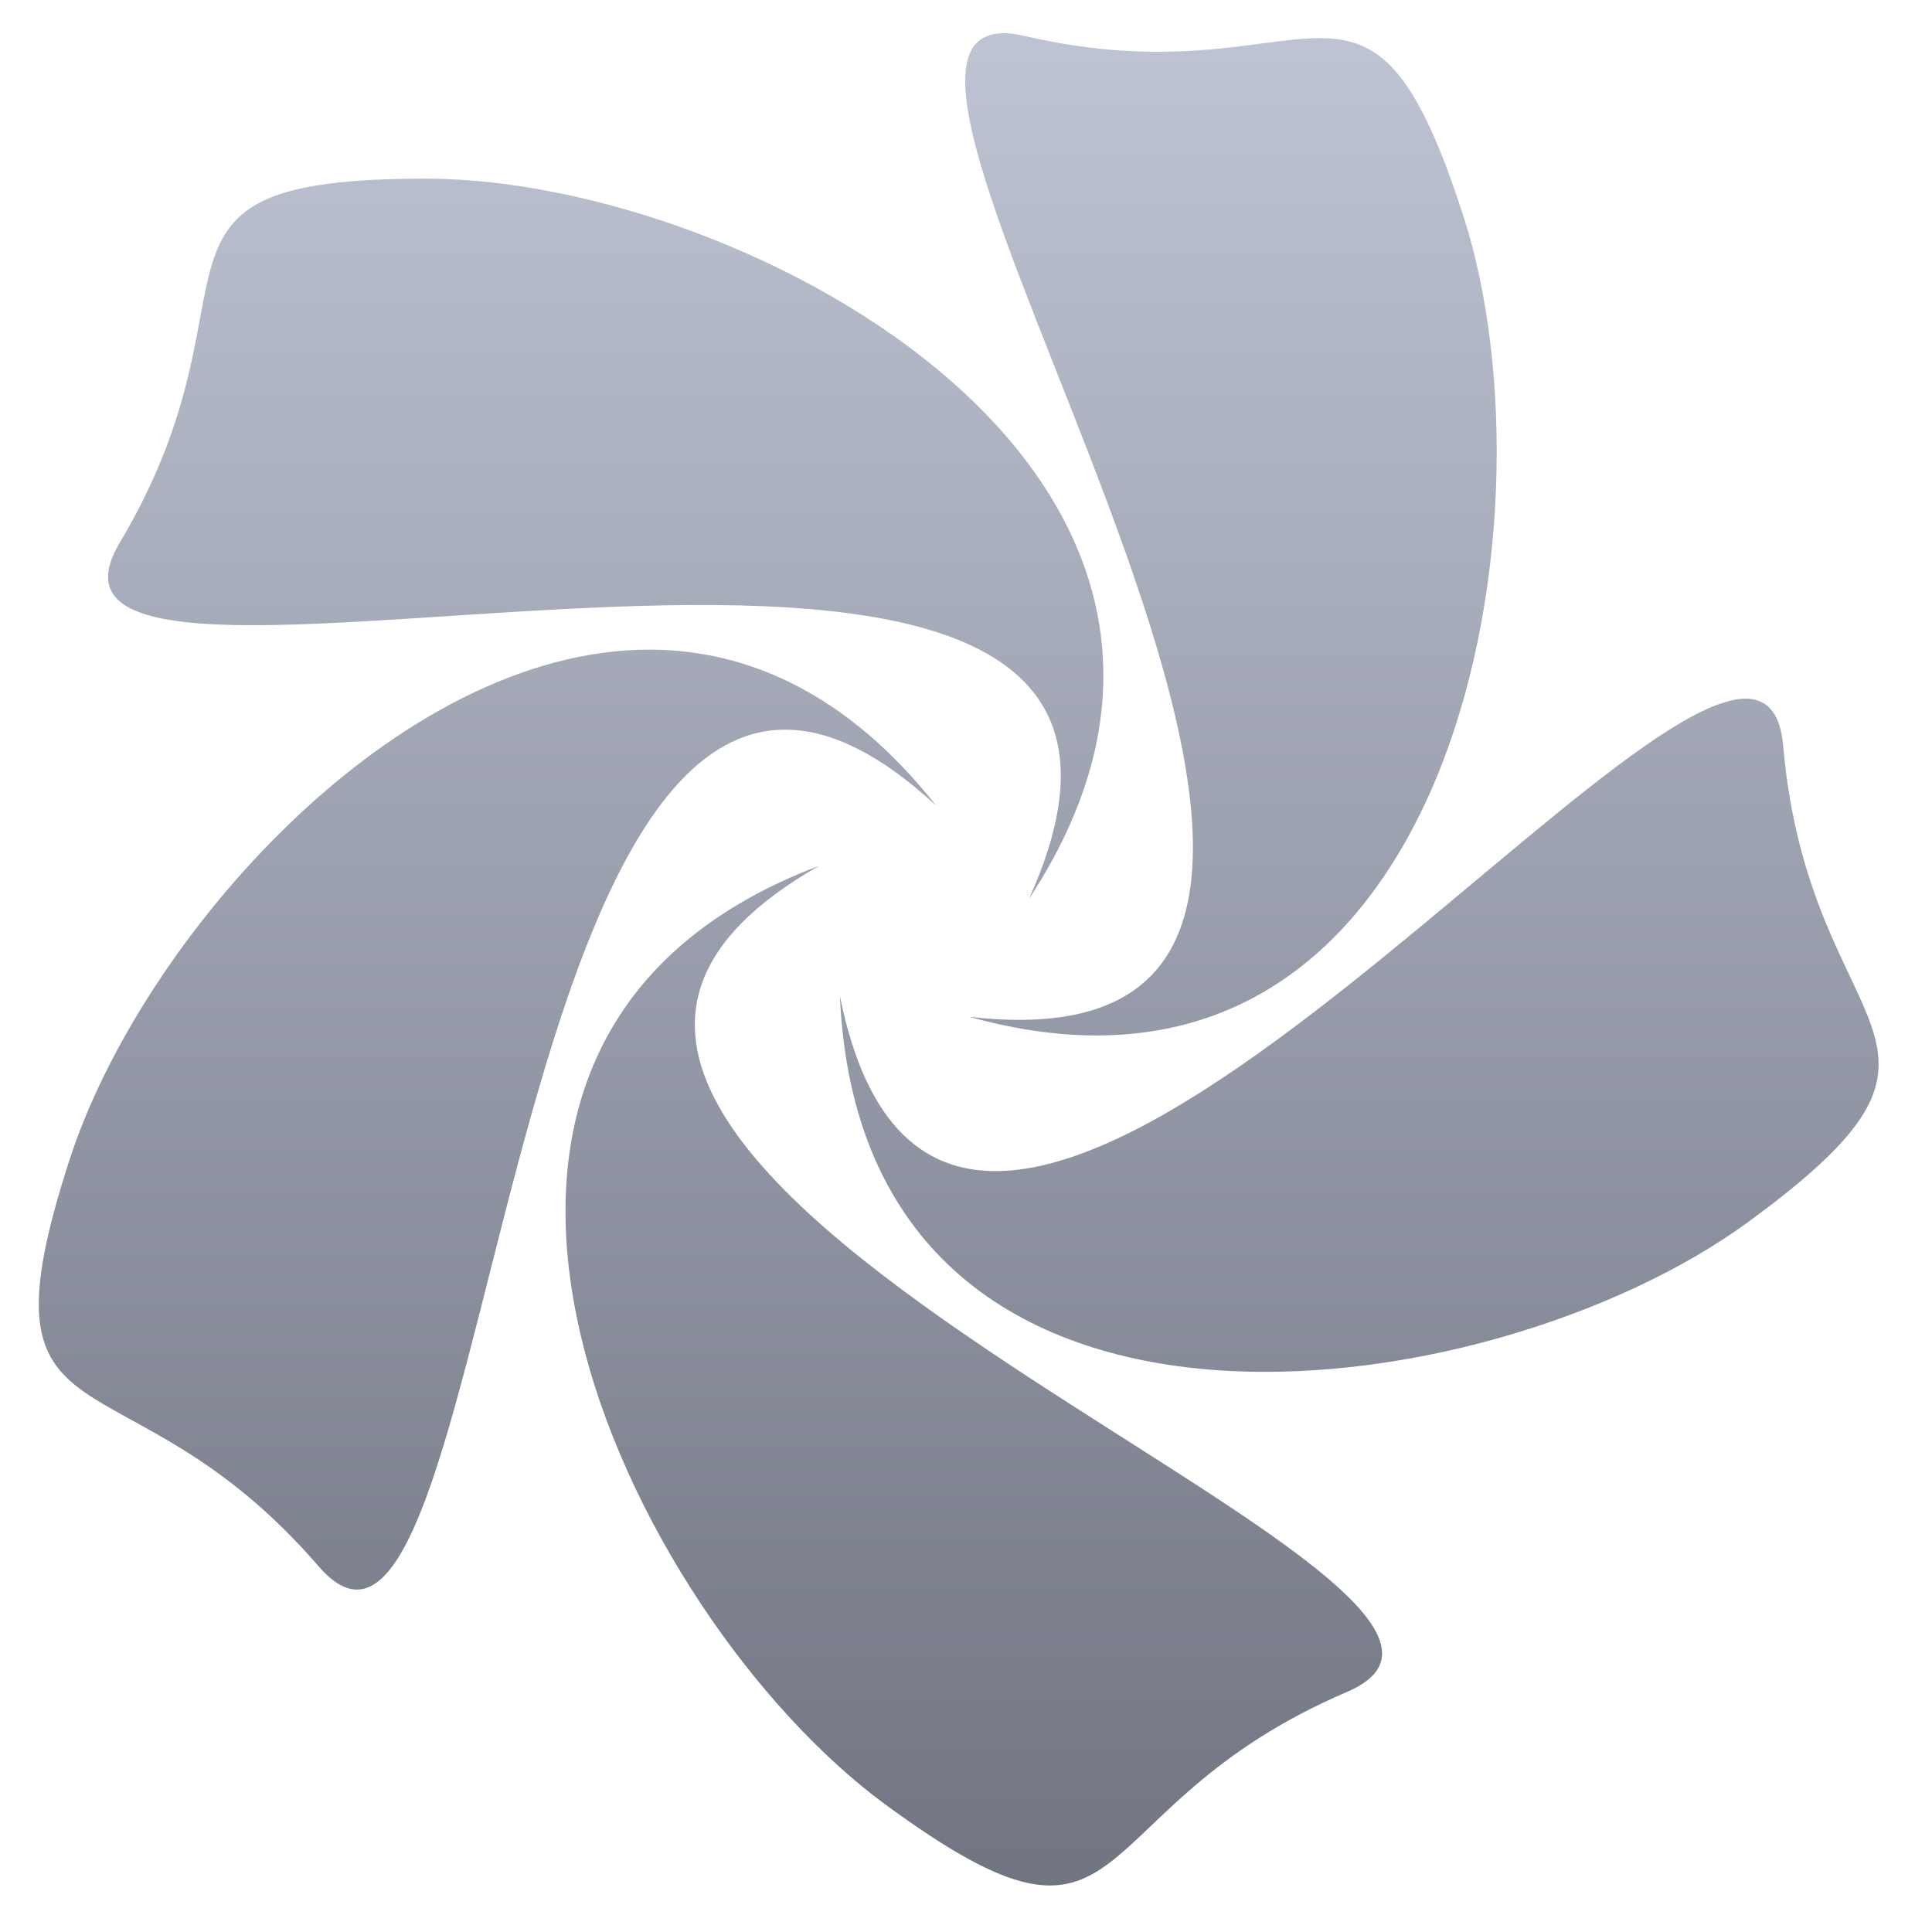<svg xmlns="http://www.w3.org/2000/svg" xmlns:xlink="http://www.w3.org/1999/xlink" width="64" height="64" viewBox="0 0 64 64" version="1.1"><defs><linearGradient id="linear0" gradientUnits="userSpaceOnUse" x1="0" y1="0" x2="0" y2="1" gradientTransform="matrix(62.516,0,0,65.104,0.438,-0.97)"><stop offset="0" style="stop-color:#c1c6d6;stop-opacity:1;"/><stop offset="1" style="stop-color:#6f7380;stop-opacity:1;"/></linearGradient></defs><g id="surface1"><path style=" stroke:none;fill-rule:evenodd;fill:url(#linear0);" d="M 33.184 1.102 C 26.391 1.324 51.273 35.887 32.113 33.684 C 48.09 38.137 51.75 17.371 48.492 7.207 C 45.258 -2.855 43.574 3.426 33.938 1.191 C 33.652 1.125 33.402 1.09 33.184 1.102 M 14.145 5.918 C 3.641 5.906 9.051 9.457 3.961 17.988 C -0.898 26.141 42.355 11.543 34.086 29.777 C 43.234 15.859 24.742 5.934 14.145 5.918 M 21.539 21.52 C 13.129 21.5 4.672 31.113 2.305 38.414 C -0.953 48.461 4.074 44.379 10.559 51.891 C 16.762 59.062 16.34 13.137 31.012 26.688 C 28.105 23.012 24.82 21.531 21.539 21.52 M 57.945 23.148 C 52.727 22.746 31.348 50.5 27.824 33 C 28.551 49.68 49.297 46.77 57.883 40.5 C 66.391 34.293 59.945 34.629 59.07 24.715 C 58.984 23.676 58.582 23.203 57.945 23.148 M 27.137 28.68 C 11.605 34.535 20.77 53.5 29.34 59.785 C 37.832 66.008 35.523 59.938 44.621 56.047 C 53.316 52.332 9.805 38.543 27.137 28.68 "/></g></svg>
